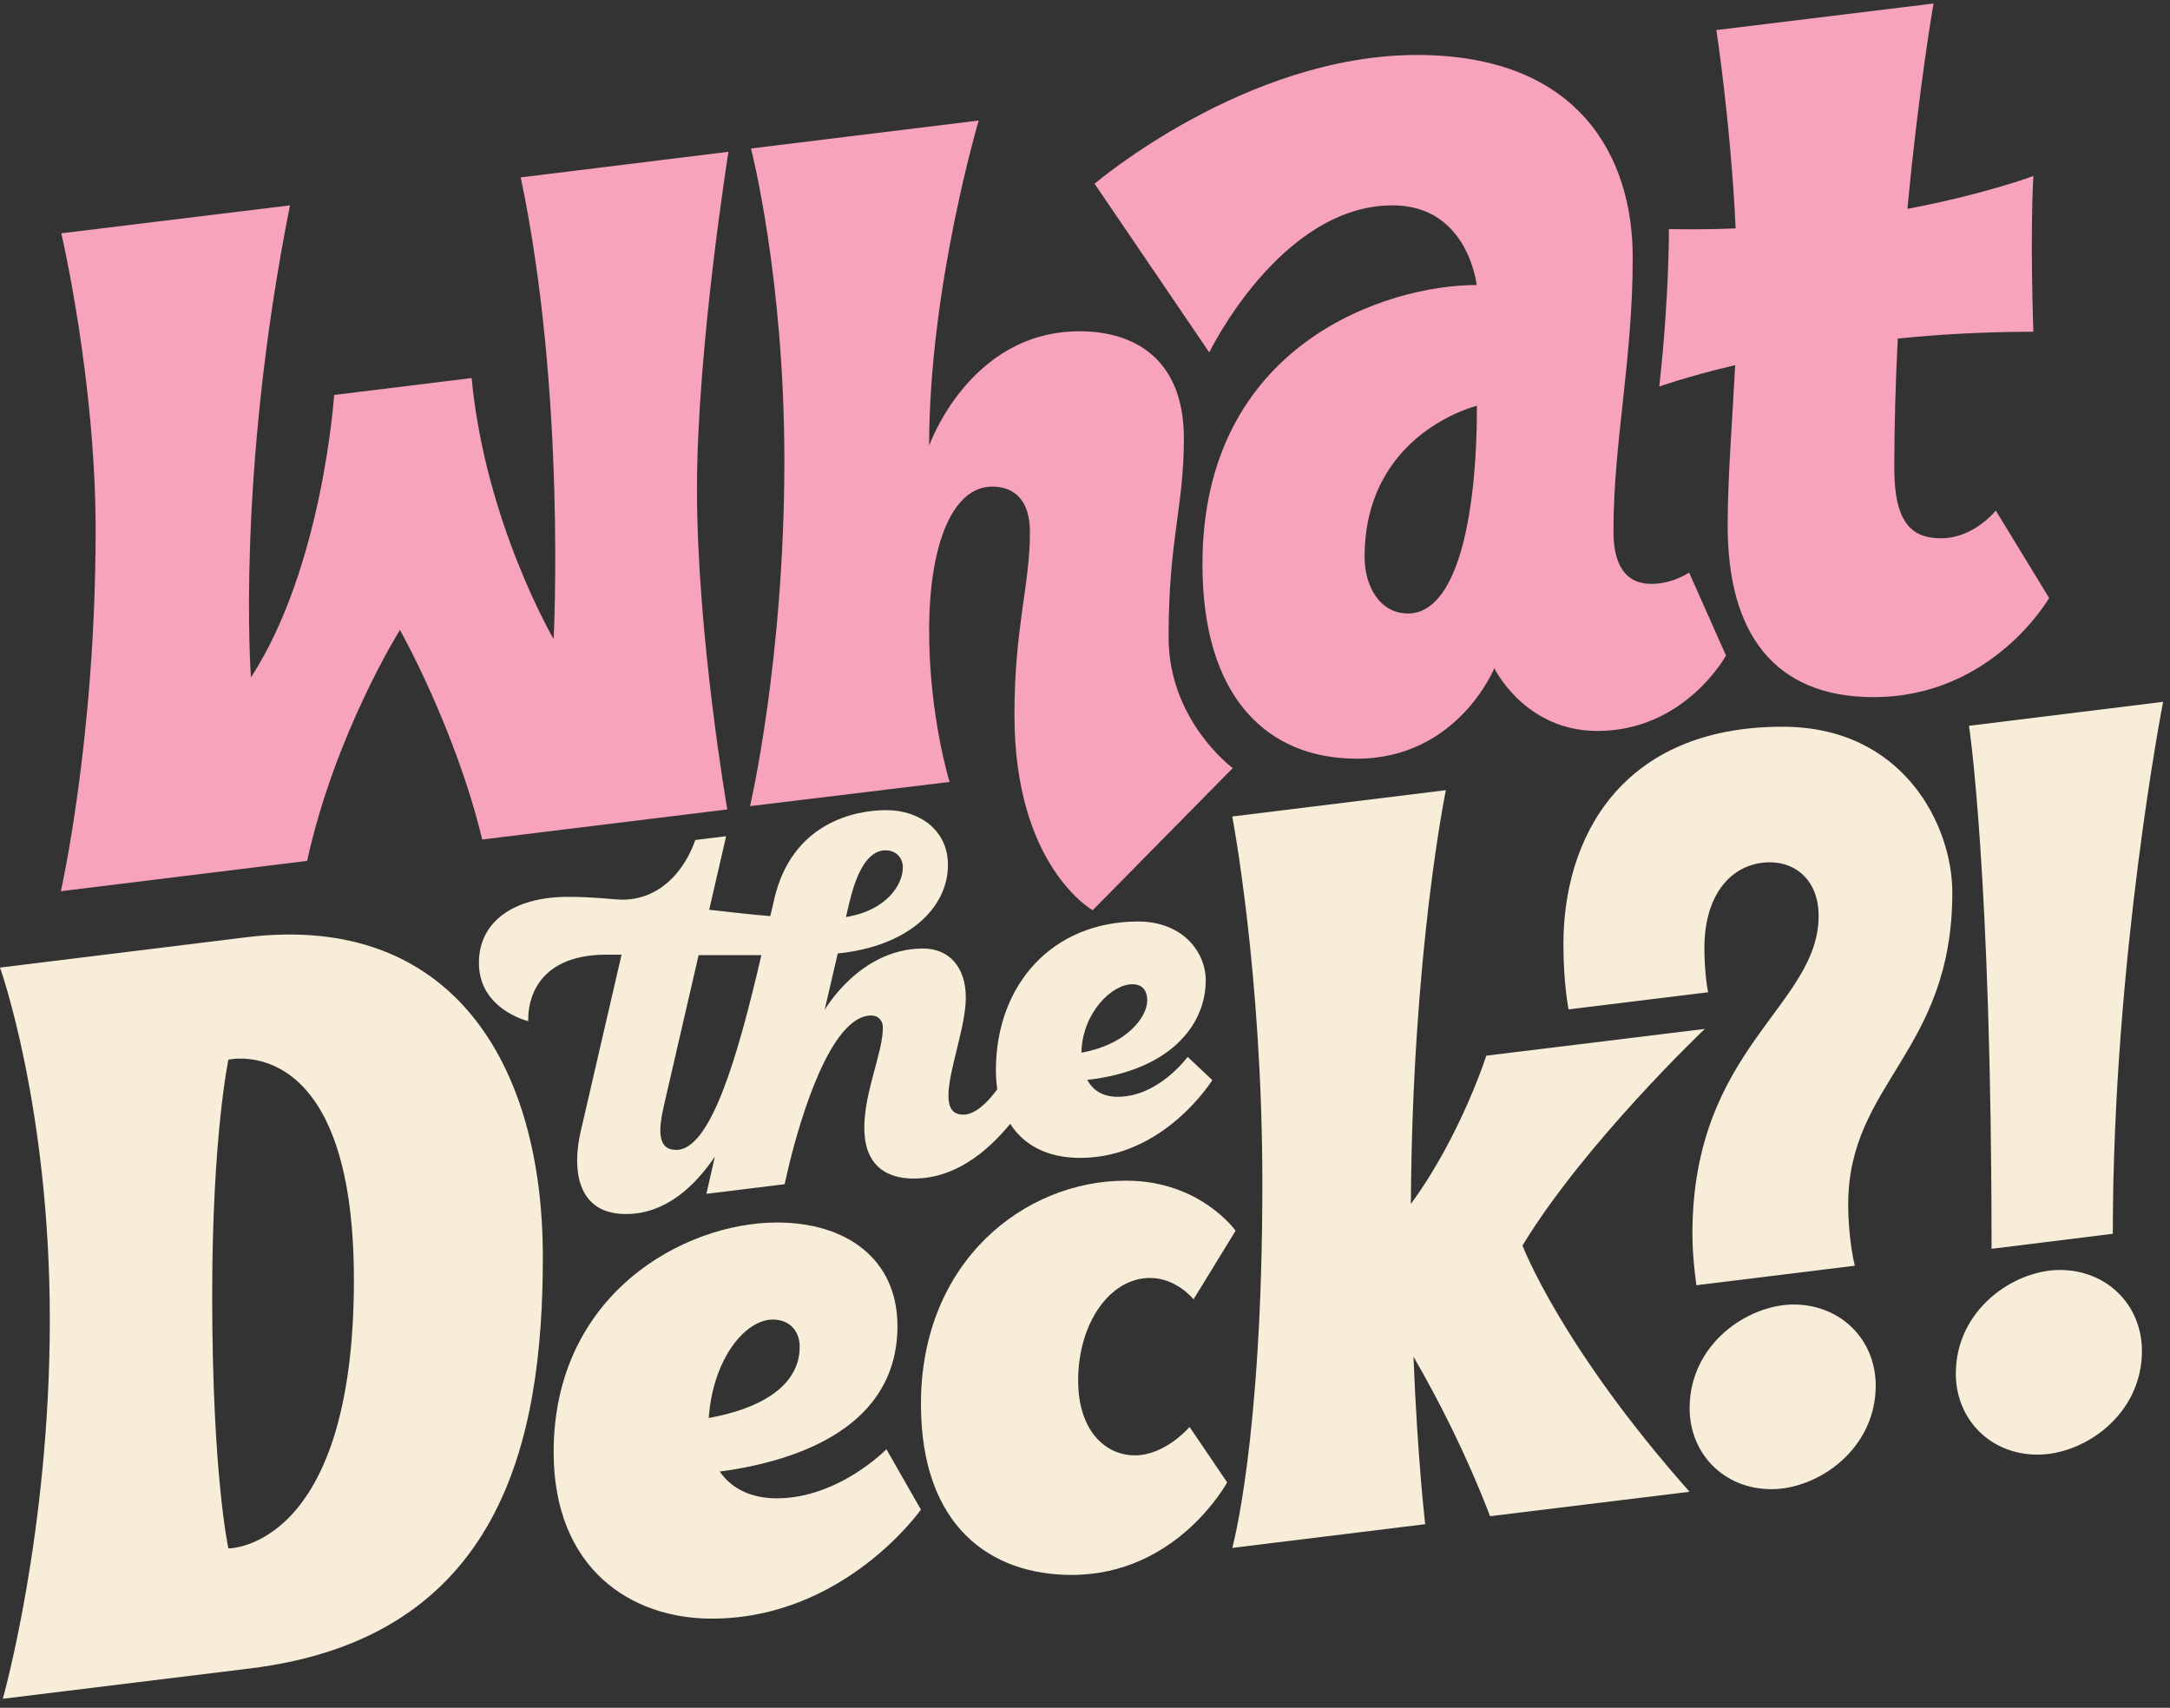 <svg width="155" height="122" viewBox="0 0 155 122" fill="none" xmlns="http://www.w3.org/2000/svg">
<rect x="0" y="0" width="155" height="122" fill="#333333" stroke="none"/>
<path d="M39.545 45.655C39.545 45.655 34.661 37.313 33.687 27.007L23.868 28.215C23.868 28.215 23.062 40.485 17.926 48.391C17.926 48.391 16.835 34.14 20.712 14.67L4.38 16.667C4.38 16.667 6.831 27.141 6.831 37.883C6.831 52.738 4.347 63.666 4.347 63.666L21.938 61.5C23.935 52.386 28.568 45 28.568 45C28.568 45 32.546 52.067 34.443 59.973L51.949 57.824C51.949 57.824 49.784 45.353 49.784 34.946C49.784 24.909 52.033 10.843 52.033 10.843L37.195 12.672C40.452 28.131 39.545 45.655 39.545 45.655Z" fill="#F8A3BC"/>
<path d="M67.827 55.86C67.827 55.86 66.367 51.16 66.367 45.084C66.367 38.521 68.196 34.761 70.865 34.761C72.426 34.761 73.567 35.701 73.567 38.018C73.567 41.811 72.46 44.799 72.46 51.077C72.46 61.903 78.049 65.025 78.049 65.025L88.053 54.87C88.053 54.87 83.471 51.496 83.471 45.538C83.471 38.437 84.562 36.322 84.562 31.304C84.562 25.798 81.204 23.666 77.109 23.666C69.237 23.666 66.367 31.841 66.367 31.841C66.367 20.528 69.908 8.61 69.908 8.61L53.643 10.607C53.643 10.607 56.027 19.806 56.027 32.915C56.027 47.099 53.576 57.589 53.576 57.589L67.827 55.86Z" fill="#F8A3BC"/>
<path d="M120.651 40.905C120.651 40.905 119.493 41.711 117.949 41.711C116.404 41.711 115.246 40.754 115.246 37.951C115.246 31.572 116.623 25.781 116.623 18.362C116.623 11.279 112.846 3.927 101.214 3.927C88.961 3.927 78.185 13.125 78.185 13.125L86.376 25.177C86.376 25.177 91.462 14.67 99.468 14.67C104.873 14.67 105.477 20.36 105.477 20.36C99.082 20.36 85.889 24.539 85.889 40.317C85.889 49.751 90.454 54.199 96.917 54.199C104.118 54.199 106.736 47.736 106.736 47.736C106.736 47.736 108.901 52.218 114.105 52.218C120.349 52.218 123.286 46.83 123.286 46.83L120.651 40.905ZM100.576 43.825C98.495 43.825 97.471 41.794 97.471 39.797C97.471 30.918 105.494 28.987 105.494 28.987C105.494 37.313 103.967 43.825 100.576 43.825Z" fill="#F8A3BC"/>
<path d="M142.556 36.474C142.556 36.474 140.995 38.454 138.645 38.454C136.648 38.454 135.305 37.464 135.305 33.452C135.305 30.297 135.405 27.175 135.556 24.187C138.494 23.885 141.75 23.7 145.242 23.7C145.242 23.7 144.99 16.986 145.242 12.572C145.242 12.572 141.884 13.847 136.245 14.921C137.05 6.311 138.108 0.251 138.108 0.251L122.598 2.148C122.598 2.148 123.622 8.828 123.975 16.315C122.447 16.382 120.853 16.398 119.208 16.365C119.208 16.365 119.241 21.115 118.52 27.611C118.52 27.611 120.467 26.906 123.941 26.084C123.74 30.062 123.404 34.124 123.404 37.548C123.404 45.269 126.744 49.801 133.828 49.801C142.321 49.801 146.366 42.718 146.366 42.718L142.556 36.474Z" fill="#F8A3BC"/>
<path d="M17.591 66.956L0 69.121C0 69.121 3.558 79.041 3.558 94.282C3.558 109.523 0.201 121.356 0.201 121.356L17.859 119.191C35.819 116.992 38.774 102.909 38.774 89.834C38.791 75.952 32.244 65.159 17.591 66.956ZM16.315 110.614C16.315 110.614 15.157 105.444 15.157 92.519C15.157 81.139 16.315 75.701 16.315 75.701C16.315 75.701 25.279 73.586 25.279 91.428C25.279 110.698 16.315 110.614 16.315 110.614Z" fill="#F7EDD8"/>
<path d="M63.314 103.53C63.314 103.53 59.906 107.038 55.475 107.038C53.729 107.038 52.269 106.384 51.413 105.125C57.17 104.353 64.103 101.852 64.103 94.735C64.103 89.884 60.393 87.333 55.509 87.333C48.845 87.333 39.546 92.452 39.546 103.732C39.546 112.024 45.018 115.632 50.842 115.632C60.309 115.632 65.781 107.844 65.781 107.844L63.314 103.53ZM55.206 94.265C56.281 94.265 57.12 94.97 57.12 96.212C57.12 99.116 54.115 100.677 50.624 101.298C50.926 97.068 53.226 94.265 55.206 94.265Z" fill="#F7EDD8"/>
<path d="M88.258 87.92L85.253 92.821C85.253 92.821 84.044 91.294 82.148 91.294C79.261 91.294 77.011 94.55 77.011 98.612C77.011 102.271 79.009 103.967 81.057 103.967C83.256 103.967 84.968 101.936 84.968 101.936L87.653 105.897C87.653 105.897 84.095 112.51 76.541 112.51C70.751 112.51 65.782 109.036 65.782 100.308C65.782 90.085 73.201 84.345 80.402 84.345C85.723 84.328 88.258 87.92 88.258 87.92Z" fill="#F7EDD8"/>
<path d="M121.775 73.502L106.164 75.415C106.164 75.415 104.335 81.156 100.776 86.007C100.877 68.013 103.277 56.448 103.277 56.448L88.019 58.328C88.019 58.328 90.168 69.54 90.168 84.546C90.168 102.909 88.019 110.58 88.019 110.58L101.8 108.885C101.8 108.885 101.263 104.386 100.961 96.917C102.723 99.955 104.721 103.849 106.433 108.314L120.683 106.569C111.485 96.195 108.749 88.978 108.749 88.978C113.214 81.626 121.775 73.502 121.775 73.502Z" fill="#F7EDD8"/>
<path d="M121.743 67.728C121.743 63.666 123.875 61.601 126.426 61.601C128.306 61.601 129.901 62.927 129.901 65.428C129.901 71.874 120.887 74.861 120.887 88.138C120.887 89.951 121.172 91.814 121.172 91.814L132.485 90.421C132.485 90.421 132.015 88.575 132.015 86.04C132.015 77.346 139.451 75.18 139.451 63.75C139.451 58.983 135.977 51.916 127.332 51.916C115.767 51.916 111.672 59.889 111.672 67.442C111.672 70.296 112.041 72.109 112.041 72.109L122.012 70.883C121.995 70.883 121.743 69.557 121.743 67.728Z" fill="#F7EDD8"/>
<path d="M133.98 98.982C133.98 103.53 129.868 106.384 126.528 106.384C123.154 106.384 120.687 103.866 120.687 100.593C120.687 96.044 124.799 93.191 128.139 93.191C131.513 93.207 133.98 95.725 133.98 98.982Z" fill="#F7EDD8"/>
<path d="M150.915 88.138C150.915 68.567 154.507 50.137 154.507 50.137L140.643 51.849C140.643 51.849 142.254 62.407 142.254 89.213L150.915 88.138Z" fill="#F7EDD8"/>
<path d="M152.996 96.514C152.996 101.063 148.884 103.916 145.543 103.916C142.17 103.916 139.702 101.399 139.702 98.126C139.702 93.577 143.815 90.723 147.155 90.723C150.529 90.74 152.996 93.258 152.996 96.514Z" fill="#F7EDD8"/>
<path d="M84.832 75.499C84.832 75.499 82.767 78.353 79.83 78.353C78.823 78.353 78.084 77.933 77.665 77.144C83.472 76.489 86.124 73.317 86.124 70.027C86.124 68.046 84.513 65.831 81.29 65.831C75.181 65.831 71.135 70.329 71.135 76.456C71.135 76.926 71.169 77.379 71.236 77.815C70.481 78.839 69.625 79.628 68.802 79.628C68.013 79.628 67.745 79.091 67.745 78.269C67.745 76.489 68.987 73.334 68.987 71.269C68.987 69.104 67.812 67.761 65.932 67.761C61.4 67.761 58.899 72.159 58.899 72.159L59.839 68.114C64.958 67.593 67.711 64.807 67.711 61.786C67.711 59.318 65.697 57.875 63.297 57.875C61.031 57.875 56.566 58.798 55.307 64.219L55.022 65.445C53.595 65.327 52.135 65.159 50.657 64.992L51.866 59.738L49.667 60.006C48.828 62.39 47.015 64.27 44.447 64.27C43.91 64.27 42.45 64.068 40.57 64.068C36.81 64.068 34.208 65.764 34.208 68.785C34.208 72.125 37.733 72.948 37.733 72.948C37.733 72.948 37.733 72.881 37.733 72.746C37.733 71.857 38.052 68.198 43.339 68.198H44.397L41.476 80.837C41.325 81.508 41.224 82.213 41.224 82.901C41.224 84.916 42.063 86.728 44.715 86.728C47.468 86.728 49.55 84.848 51.06 82.633L50.456 85.285L56.045 84.597L56.381 83.136C57.17 79.93 59.319 72.545 62.239 72.545C62.743 72.545 63.062 72.914 63.062 73.401C63.062 75.214 61.736 77.966 61.736 80.568C61.736 83.153 63.196 84.194 65.261 84.194C68.164 84.194 70.464 82.347 72.159 80.283C73.116 81.793 74.794 82.717 77.161 82.717C83.154 82.717 86.594 77.161 86.594 77.161L84.832 75.499ZM63.263 60.745C63.934 60.745 64.489 61.215 64.489 61.97C64.489 63.145 63.397 65.025 60.426 65.512L60.645 64.572C61.098 62.642 61.853 60.745 63.263 60.745ZM48.307 82.146C46.914 82.146 47.032 80.669 47.435 78.923L49.902 68.231H54.384C52.672 75.633 50.741 82.146 48.307 82.146ZM80.888 70.312C81.609 70.312 81.945 70.782 81.945 71.454C81.945 72.746 80.35 74.66 77.245 75.197C77.296 72.411 79.377 70.312 80.888 70.312Z" fill="#F7EDD8"/>
</svg>
